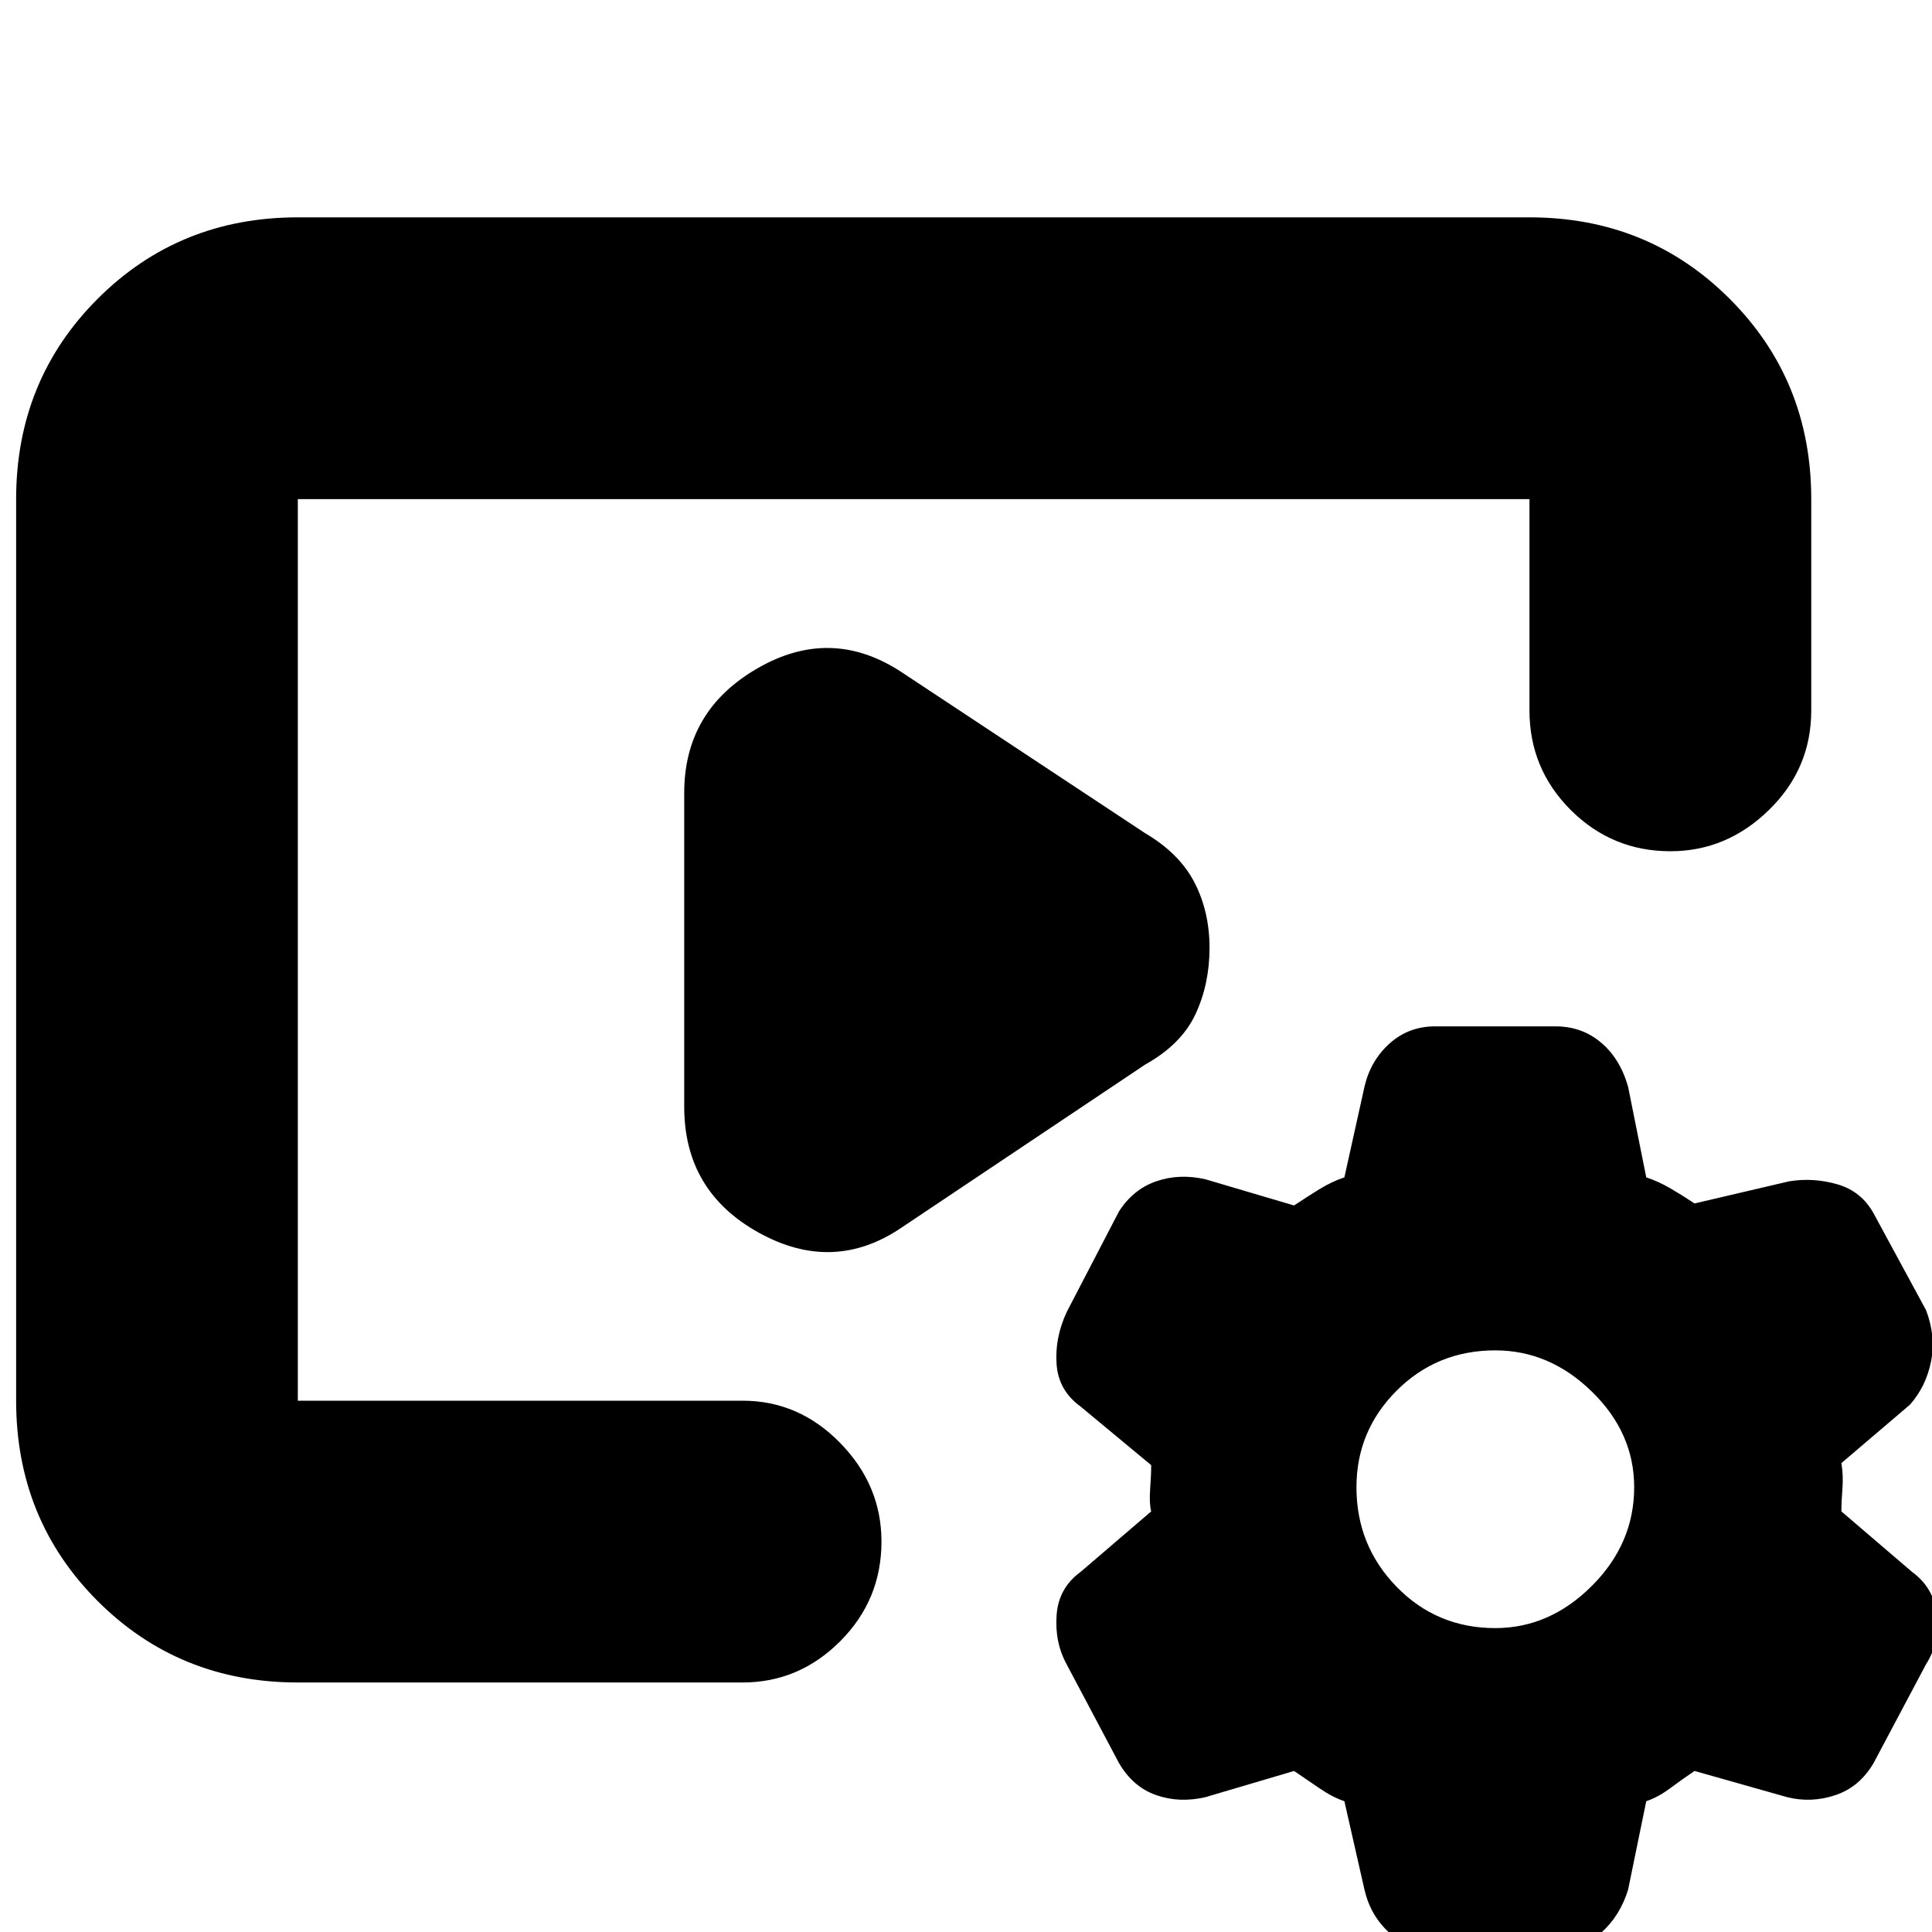 <svg xmlns="http://www.w3.org/2000/svg" height="20" width="20"><path d="M3.083 17.417Q1.854 17.417 1.01 16.573Q0.167 15.729 0.167 14.5V5.167Q0.167 3.938 1.01 3.094Q1.854 2.25 3.083 2.25H15.833Q17.062 2.25 17.906 3.094Q18.75 3.938 18.75 5.167V7.354Q18.75 7.958 18.312 8.385Q17.875 8.812 17.292 8.812Q16.688 8.812 16.26 8.385Q15.833 7.958 15.833 7.354V5.167Q15.833 5.167 15.833 5.167Q15.833 5.167 15.833 5.167H3.083Q3.083 5.167 3.083 5.167Q3.083 5.167 3.083 5.167V14.5Q3.083 14.5 3.083 14.5Q3.083 14.5 3.083 14.5H7.688Q8.271 14.5 8.698 14.938Q9.125 15.375 9.125 15.958Q9.125 16.562 8.698 16.99Q8.271 17.417 7.688 17.417ZM9.333 12.708Q8.625 13.188 7.854 12.76Q7.083 12.333 7.083 11.458V8.208Q7.083 7.354 7.844 6.917Q8.604 6.479 9.333 6.958L11.854 8.625Q12.208 8.833 12.365 9.135Q12.521 9.438 12.521 9.812Q12.521 10.188 12.375 10.5Q12.229 10.812 11.854 11.021ZM14.854 20.188Q14.583 20.188 14.385 20.01Q14.188 19.833 14.125 19.562L13.917 18.646Q13.792 18.604 13.656 18.51Q13.521 18.417 13.396 18.333L12.479 18.604Q12.208 18.667 11.969 18.583Q11.729 18.5 11.583 18.25L11.042 17.229Q10.917 17 10.938 16.719Q10.958 16.438 11.188 16.271L11.917 15.646Q11.896 15.562 11.906 15.417Q11.917 15.271 11.917 15.167L11.188 14.562Q10.958 14.396 10.938 14.125Q10.917 13.854 11.042 13.583L11.583 12.542Q11.729 12.312 11.969 12.229Q12.208 12.146 12.479 12.208L13.396 12.479Q13.521 12.396 13.656 12.312Q13.792 12.229 13.917 12.188L14.125 11.25Q14.188 10.979 14.385 10.802Q14.583 10.625 14.854 10.625H16.104Q16.375 10.625 16.573 10.792Q16.771 10.958 16.854 11.25L17.042 12.188Q17.167 12.229 17.292 12.302Q17.417 12.375 17.542 12.458L18.521 12.229Q18.771 12.188 19.021 12.26Q19.271 12.333 19.396 12.562L19.938 13.562Q20.042 13.833 19.99 14.094Q19.938 14.354 19.771 14.542L19.062 15.146Q19.083 15.271 19.073 15.406Q19.062 15.542 19.062 15.646L19.792 16.271Q20.021 16.438 20.052 16.719Q20.083 17 19.938 17.229L19.396 18.25Q19.25 18.5 19 18.583Q18.75 18.667 18.5 18.604L17.542 18.333Q17.417 18.417 17.292 18.51Q17.167 18.604 17.042 18.646L16.854 19.562Q16.771 19.833 16.573 20.01Q16.375 20.188 16.104 20.188ZM15.479 16.854Q16.042 16.854 16.479 16.417Q16.917 15.979 16.917 15.396Q16.917 14.833 16.479 14.406Q16.042 13.979 15.479 13.979Q14.875 13.979 14.458 14.396Q14.042 14.812 14.042 15.396Q14.042 16 14.458 16.427Q14.875 16.854 15.479 16.854Z"/></svg>